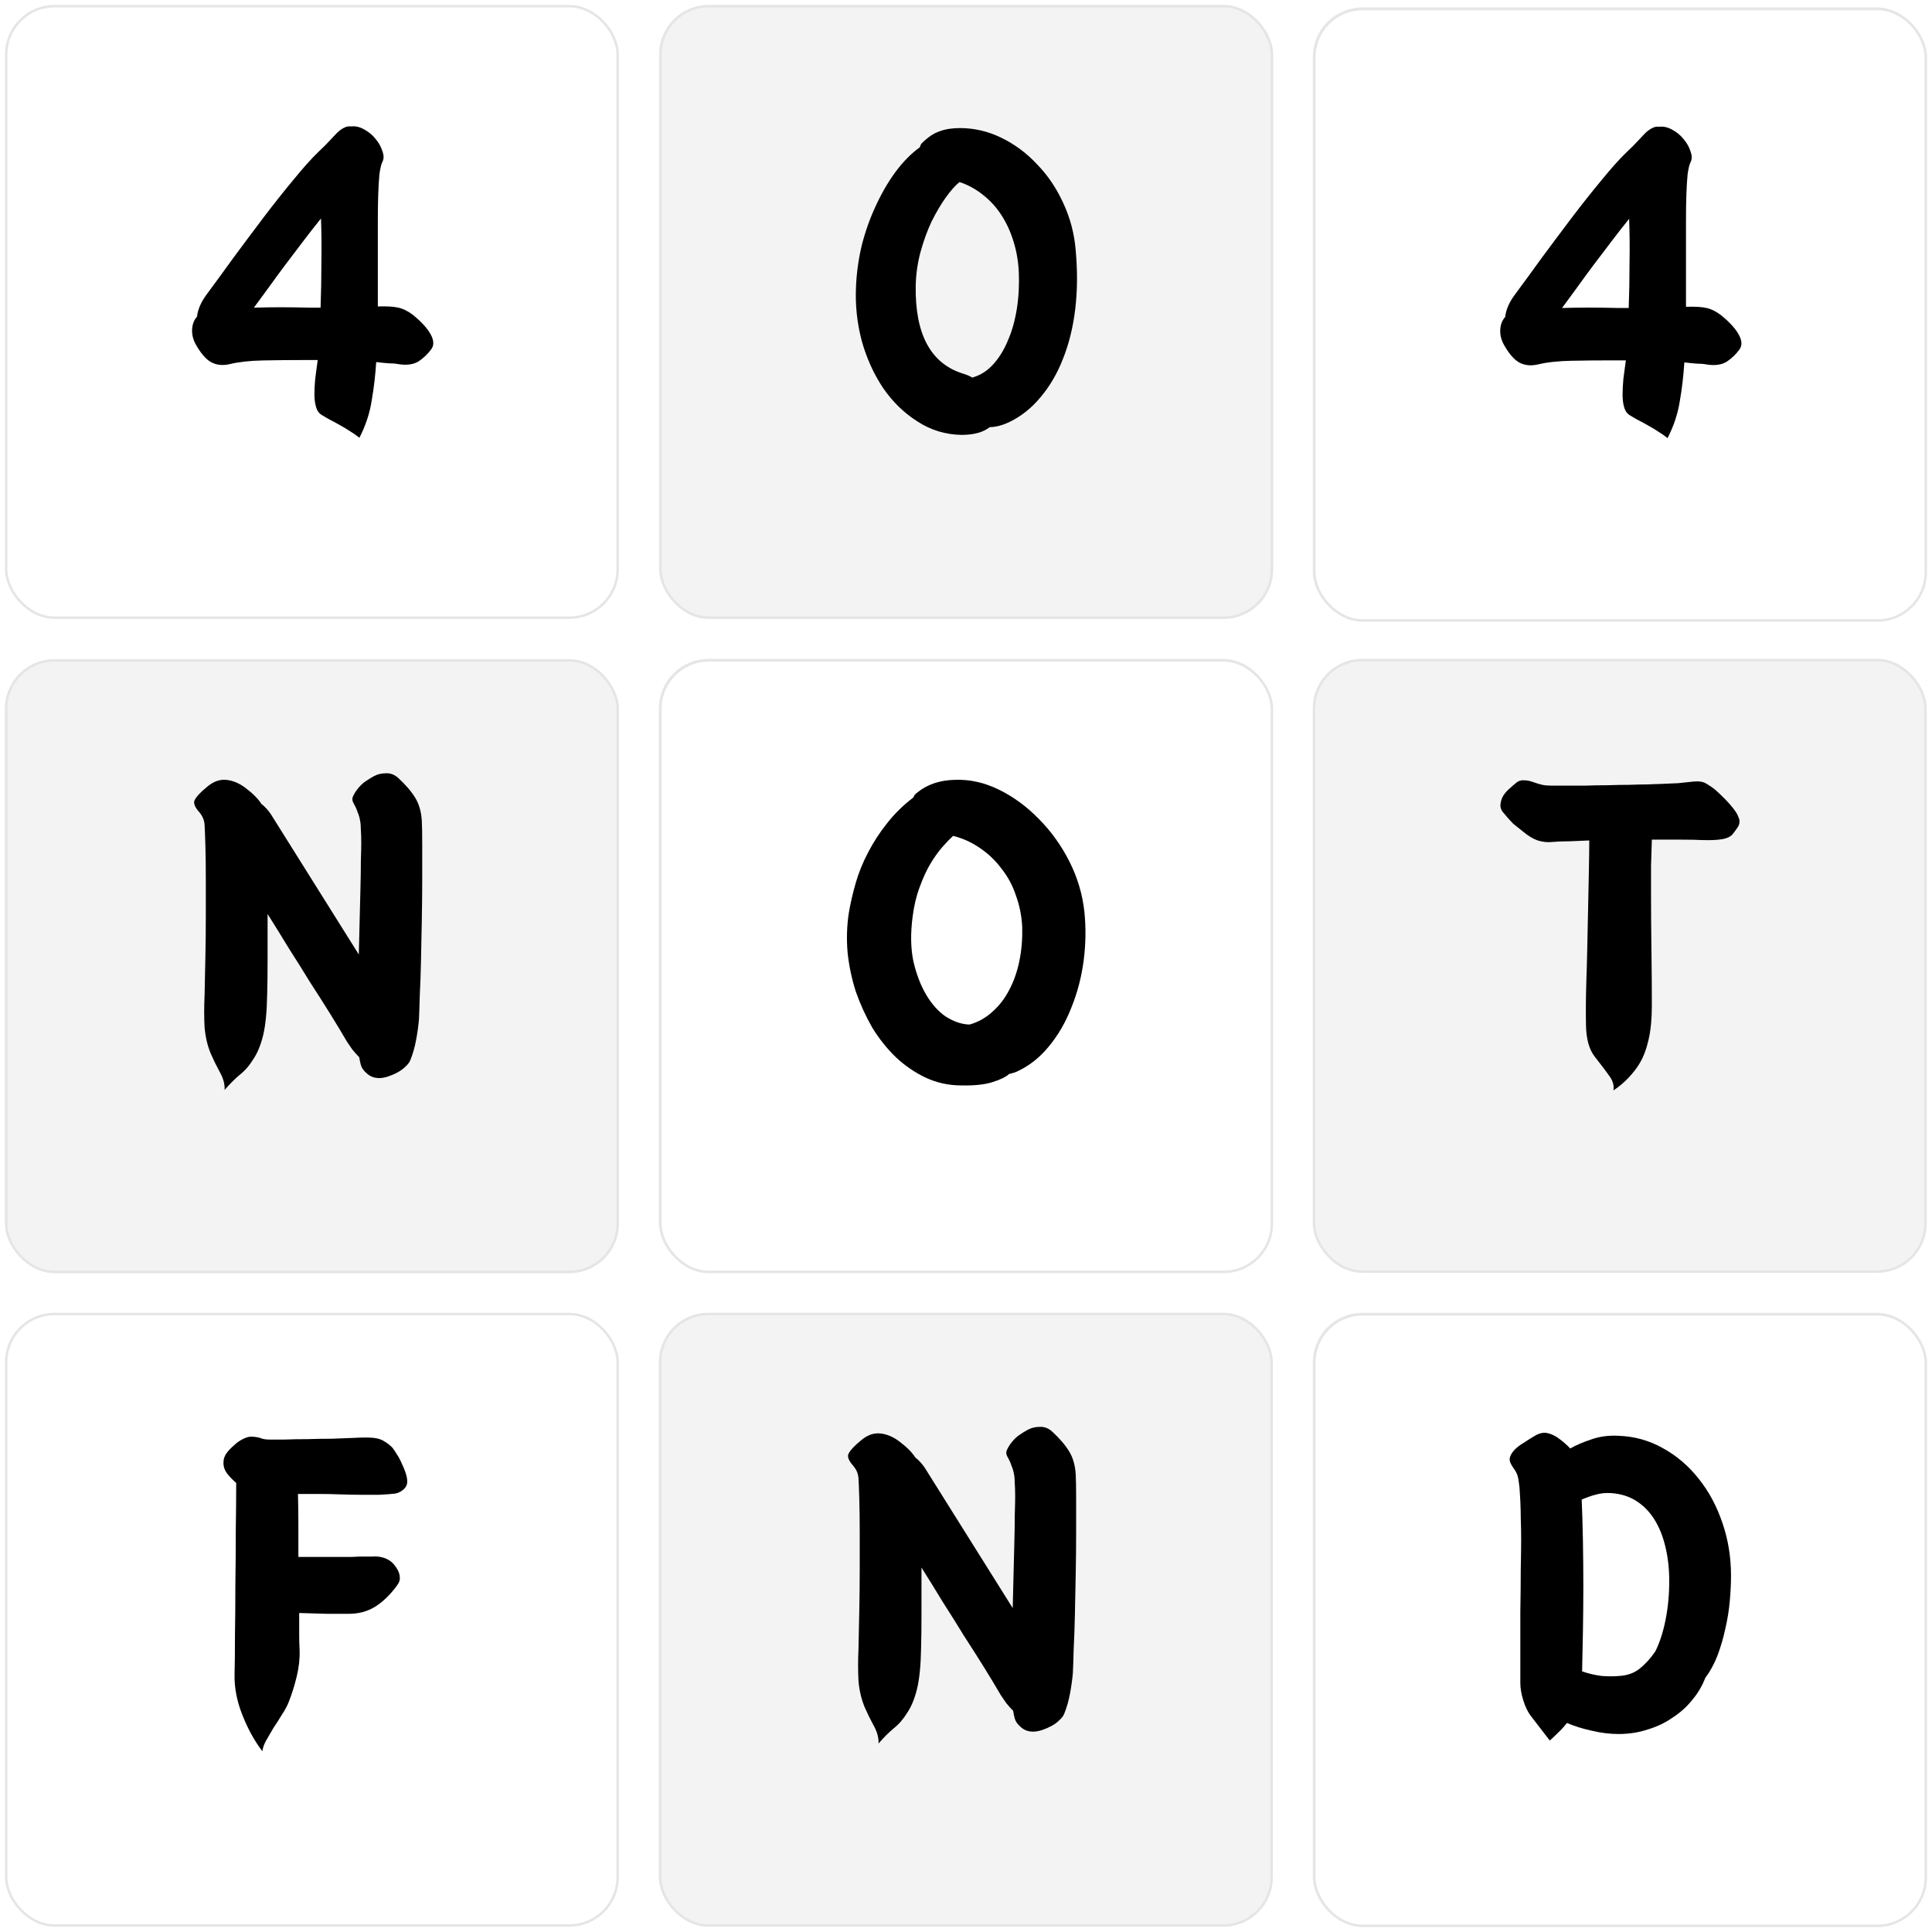 <svg width="780" height="780" viewBox="0 0 780 780" fill="none" xmlns="http://www.w3.org/2000/svg">
<g filter="url(#filter0_d_451_475)">
<rect x="2" width="247.867" height="247.867" rx="20" fill="white"/>
<rect x="2.5" y="0.5" width="246.867" height="246.867" rx="19.5" stroke="#E5E5E5"/>
</g>
<path d="M166.582 127.02C170.106 129.883 172.528 132.526 173.849 134.948C175.171 137.37 175.281 139.352 174.18 140.894C172.858 142.766 171.152 144.417 169.06 145.849C166.968 147.17 164.215 147.555 160.802 147.005C159.701 146.784 158.379 146.674 156.838 146.674C155.406 146.564 153.755 146.399 151.883 146.179C151.553 151.464 150.947 156.639 150.066 161.704C149.295 166.769 147.644 171.779 145.111 176.733C144.01 175.853 142.744 174.972 141.313 174.091C139.991 173.21 138.615 172.384 137.184 171.613C135.862 170.843 134.541 170.127 133.22 169.466C132.009 168.806 130.963 168.2 130.082 167.65C128.871 166.989 128.045 165.888 127.604 164.346C127.164 162.915 126.944 161.208 126.944 159.226C126.944 157.245 127.054 155.097 127.274 152.785C127.604 150.363 127.935 147.885 128.265 145.353H122.98C117.144 145.353 111.529 145.408 106.134 145.518C100.849 145.628 96.389 146.124 92.756 147.005C89.893 147.665 87.36 147.39 85.158 146.179C83.066 144.968 81.029 142.6 79.047 139.077C77.946 137.095 77.451 135.058 77.561 132.966C77.671 130.874 78.332 129.167 79.543 127.846C79.873 124.873 81.195 121.845 83.507 118.762C86.7 114.468 90.278 109.568 94.242 104.063C98.316 98.558 102.39 93.107 106.464 87.712C110.648 82.207 114.667 77.142 118.521 72.517C122.374 67.783 125.733 64.039 128.595 61.287C130.467 59.525 132.009 57.983 133.22 56.662C134.431 55.341 135.477 54.24 136.358 53.359C137.349 52.478 138.23 51.873 139 51.542C139.771 51.102 140.652 50.937 141.643 51.047C143.405 50.827 145.166 51.212 146.928 52.203C148.8 53.194 150.341 54.46 151.553 56.002C152.874 57.543 153.81 59.195 154.36 60.956C155.021 62.718 155.021 64.204 154.36 65.416C153.92 66.296 153.535 67.893 153.204 70.205C152.984 72.517 152.819 75.16 152.709 78.133C152.599 81.326 152.544 84.904 152.544 88.868C152.544 92.722 152.544 96.686 152.544 100.76C152.544 104.834 152.544 108.853 152.544 112.817C152.544 116.78 152.544 120.414 152.544 123.717C156.287 123.607 159.04 123.772 160.802 124.213C162.563 124.543 164.49 125.479 166.582 127.02ZM102.5 124.213C106.244 124.102 109.822 124.047 113.236 124.047C116.649 124.047 120.613 124.102 125.127 124.213H129.421C129.641 118.377 129.752 112.321 129.752 106.045C129.862 99.769 129.807 93.823 129.586 88.208C127.274 91.07 124.907 94.098 122.484 97.291C120.062 100.485 117.64 103.678 115.217 106.871C112.905 109.954 110.648 113.037 108.446 116.12C106.244 119.093 104.262 121.79 102.5 124.213Z" fill="black"/>
<g filter="url(#filter1_d_451_475)">
<rect x="266.133" width="247.867" height="247.867" rx="20" fill="#F3F3F3"/>
<rect x="266.633" y="0.5" width="246.867" height="246.867" rx="19.5" stroke="#E5E5E5"/>
</g>
<g filter="url(#filter2_d_451_475)">
<rect x="2" y="528" width="247.867" height="247.867" rx="20" fill="white"/>
<rect x="2.5" y="528.5" width="246.867" height="246.867" rx="19.5" stroke="#E5E5E5"/>
</g>
<path d="M120.298 603.151C120.408 607.114 120.463 611.243 120.463 615.538C120.463 619.832 120.463 624.181 120.463 628.585C122.995 628.585 125.583 628.585 128.225 628.585C130.868 628.585 133.345 628.585 135.657 628.585C138.08 628.585 140.172 628.585 141.933 628.585C143.805 628.475 145.182 628.42 146.062 628.42C147.604 628.42 149.035 628.42 150.357 628.42C151.788 628.31 153.109 628.42 154.32 628.75C155.642 629.081 156.798 629.631 157.789 630.402C158.78 631.173 159.716 632.329 160.597 633.87C161.147 634.971 161.422 636.017 161.422 637.008C161.532 637.889 161.147 638.935 160.266 640.146C157.514 643.89 154.541 646.753 151.348 648.735C148.265 650.606 144.741 651.542 140.777 651.542C138.906 651.542 136.043 651.542 132.189 651.542C128.445 651.432 124.647 651.322 120.793 651.212C120.793 654.295 120.793 657.103 120.793 659.635C120.793 662.168 120.848 664.37 120.958 666.242C121.068 669.655 120.683 673.178 119.802 676.812C118.921 680.445 117.875 683.804 116.664 686.887C116.003 688.648 115.067 690.41 113.856 692.172C112.755 694.044 111.599 695.86 110.388 697.622C109.287 699.494 108.296 701.2 107.415 702.742C106.534 704.394 106.039 705.825 105.929 707.036C102.735 702.852 100.038 697.952 97.836 692.337C95.634 686.832 94.588 681.381 94.698 675.986C94.808 671.912 94.863 666.627 94.863 660.131C94.973 653.634 95.028 646.753 95.028 639.486C95.138 632.219 95.193 625.007 95.193 617.85C95.303 610.693 95.358 604.307 95.358 598.691C93.927 597.48 92.661 596.159 91.56 594.727C90.569 593.296 90.128 591.81 90.238 590.268C90.238 589.057 90.624 587.901 91.394 586.8C92.165 585.699 93.266 584.542 94.698 583.331C95.579 582.45 96.68 581.68 98.001 581.019C99.432 580.248 100.754 579.918 101.965 580.028C103.506 580.138 104.662 580.358 105.433 580.689C106.314 581.019 107.415 581.184 108.736 581.184C110.168 581.184 112.26 581.184 115.012 581.184C117.765 581.074 120.793 581.019 124.096 581.019C127.399 580.909 130.703 580.854 134.006 580.854C137.309 580.744 140.172 580.634 142.594 580.524C144.576 580.413 146.338 580.358 147.879 580.358C149.421 580.358 150.797 580.469 152.008 580.689C153.219 580.909 154.32 581.349 155.311 582.01C156.302 582.561 157.348 583.386 158.449 584.487C158.89 585.038 159.44 585.864 160.101 586.965C160.872 588.066 161.532 589.277 162.083 590.598C162.744 591.92 163.294 593.241 163.735 594.562C164.175 595.883 164.395 596.985 164.395 597.865C164.505 599.187 164.01 600.343 162.909 601.334C161.918 602.215 160.817 602.765 159.606 602.985C157.734 603.206 155.587 603.371 153.164 603.481C150.852 603.481 148.32 603.481 145.567 603.481C142.814 603.481 140.007 603.426 137.144 603.316C134.281 603.206 131.528 603.151 128.886 603.151H120.298Z" fill="black"/>
<g filter="url(#filter3_d_451_475)">
<rect x="530" y="1" width="247.867" height="247.867" rx="20" fill="white"/>
<rect x="530.5" y="1.5" width="246.867" height="246.867" rx="19.5" stroke="#E5E5E5"/>
</g>
<path d="M690.395 189.285C689.404 188.514 688.523 187.193 687.753 185.321C687.092 183.56 686.542 181.468 686.101 179.045C685.771 176.623 685.44 173.925 685.11 170.952C684.89 168.09 684.725 165.062 684.615 161.869C684.284 154.932 684.174 147.224 684.284 138.746C684.394 130.158 684.615 121.514 684.945 112.816C685.275 104.007 685.551 95.419 685.771 87.051C685.991 78.573 685.991 71.031 685.771 64.424C685.771 62.773 685.661 61.506 685.44 60.626C685.22 59.635 684.89 58.809 684.449 58.148C684.119 57.377 683.679 56.662 683.128 56.001C682.688 55.23 682.192 54.349 681.642 53.358C680.871 52.037 680.32 51.101 679.99 50.551C679.66 49.89 679.66 49.064 679.99 48.073C680.32 46.972 680.981 45.981 681.972 45.1C683.073 44.22 684.284 43.449 685.606 42.788C686.927 42.127 688.303 41.632 689.735 41.302C691.276 40.861 692.707 40.586 694.029 40.476C696.451 40.256 698.323 40.806 699.644 42.127C701.076 43.559 702.452 45.045 703.773 46.587C705.205 48.018 706.306 49.45 707.076 50.881C707.847 52.312 708.343 53.689 708.563 55.01C708.893 56.221 709.058 57.653 709.058 59.304C709.168 64.149 709.223 69.544 709.223 75.49C709.223 81.326 709.223 87.381 709.223 93.657C709.223 99.823 709.168 106.044 709.058 112.321C709.058 118.487 709.003 124.267 708.893 129.662C708.893 134.947 708.838 139.682 708.728 143.866C708.618 148.05 708.508 151.243 708.398 153.445C708.288 154.987 707.902 157.189 707.242 160.052C706.691 162.804 705.535 165.447 703.773 167.979C700.58 172.164 697.607 176.017 694.855 179.541C692.102 183.174 690.615 186.422 690.395 189.285ZM582.876 152.95C587.611 151.739 592.125 150.032 596.419 147.83C600.823 145.628 604.787 142.93 608.311 139.737C615.578 133.131 621.964 125.919 627.469 118.101C632.975 110.284 637.324 102.081 640.517 93.492C638.755 93.602 636.883 93.713 634.901 93.823C632.92 93.933 630.938 94.043 628.956 94.153C626.974 94.153 625.047 94.153 623.175 94.153C621.413 94.153 619.872 94.153 618.551 94.153C617.009 94.043 615.578 93.878 614.256 93.657C613.045 93.437 611.724 92.997 610.293 92.336C609.192 91.786 608.035 91.07 606.824 90.189C605.613 89.198 604.457 88.207 603.356 87.216C602.255 86.115 601.319 85.069 600.548 84.078C599.777 82.977 599.227 82.041 598.897 81.27C598.456 80.279 598.621 79.288 599.392 78.298C600.273 77.197 601.649 75.985 603.521 74.664C605.393 73.233 606.769 72.407 607.65 72.187C608.531 71.966 609.357 72.022 610.127 72.352C611.008 72.572 611.944 72.902 612.935 73.343C613.816 73.673 614.807 73.893 615.908 74.003C617.119 74.114 618.165 74.169 619.046 74.169C620.698 74.169 622.845 74.114 625.487 74.003C628.24 73.783 630.993 73.618 633.745 73.508C636.608 73.288 639.251 73.123 641.673 73.013C644.206 72.792 646.132 72.627 647.454 72.517C648.995 72.297 650.537 71.966 652.078 71.526C653.62 70.975 655.161 70.81 656.703 71.031C658.244 71.251 659.675 71.801 660.997 72.682C662.428 73.453 663.639 74.279 664.63 75.159C667.273 77.472 668.704 79.839 668.924 82.261C669.035 83.913 668.759 85.234 668.099 86.225C667.438 87.216 666.943 88.317 666.612 89.528C664.961 95.144 662.979 100.814 660.666 106.54C658.354 112.155 655.712 117.661 652.739 123.056C649.876 128.341 646.683 133.406 643.159 138.251C639.746 143.095 636.058 147.5 632.094 151.463C628.791 154.767 625.487 157.079 622.184 158.4C618.881 159.611 615.523 160.437 612.109 160.878C610.238 161.098 608.586 161.153 607.155 161.043C605.723 160.823 604.402 160.492 603.191 160.052C601.98 159.611 600.823 159.061 599.722 158.4C598.621 157.74 597.41 156.969 596.089 156.088C594.768 155.317 593.501 154.767 592.29 154.436C591.079 153.996 589.923 153.721 588.822 153.611C587.721 153.5 586.675 153.445 585.684 153.445C584.693 153.335 583.757 153.17 582.876 152.95Z" fill="black"/>
<g filter="url(#filter4_d_451_475)">
<rect x="530.133" y="1.133" width="247.867" height="247.867" rx="20" fill="white"/>
<rect x="530.633" y="1.633" width="246.867" height="246.867" rx="19.5" stroke="#E5E5E5"/>
</g>
<path d="M694.715 127.153C698.239 130.016 700.661 132.658 701.982 135.081C703.304 137.503 703.414 139.485 702.313 141.026C700.991 142.898 699.285 144.55 697.193 145.981C695.101 147.302 692.348 147.688 688.935 147.137C687.834 146.917 686.512 146.807 684.971 146.807C683.54 146.697 681.888 146.532 680.016 146.311C679.686 151.597 679.08 156.772 678.199 161.836C677.429 166.901 675.777 171.911 673.245 176.866C672.144 175.985 670.877 175.104 669.446 174.223C668.125 173.343 666.748 172.517 665.317 171.746C663.996 170.975 662.674 170.26 661.353 169.599C660.142 168.938 659.096 168.333 658.215 167.782C657.004 167.122 656.178 166.02 655.738 164.479C655.297 163.048 655.077 161.341 655.077 159.359C655.077 157.377 655.187 155.23 655.407 152.918C655.738 150.495 656.068 148.018 656.398 145.486H651.113C645.277 145.486 639.662 145.541 634.267 145.651C628.982 145.761 624.522 146.256 620.889 147.137C618.026 147.798 615.494 147.523 613.291 146.311C611.199 145.1 609.162 142.733 607.181 139.21C606.08 137.228 605.584 135.191 605.694 133.099C605.804 131.007 606.465 129.3 607.676 127.979C608.006 125.006 609.328 121.978 611.64 118.895C614.833 114.601 618.411 109.701 622.375 104.196C626.449 98.69 630.523 93.24 634.597 87.845C638.781 82.339 642.8 77.275 646.654 72.65C650.508 67.915 653.866 64.172 656.729 61.419C658.6 59.657 660.142 58.116 661.353 56.795C662.564 55.473 663.61 54.372 664.491 53.492C665.482 52.611 666.363 52.005 667.134 51.675C667.904 51.234 668.785 51.069 669.776 51.179C671.538 50.959 673.3 51.344 675.061 52.335C676.933 53.326 678.475 54.593 679.686 56.134C681.007 57.675 681.943 59.327 682.494 61.089C683.154 62.85 683.154 64.337 682.494 65.548C682.053 66.429 681.668 68.026 681.337 70.338C681.117 72.65 680.952 75.293 680.842 78.266C680.732 81.459 680.677 85.037 680.677 89.001C680.677 92.855 680.677 96.819 680.677 100.892C680.677 104.966 680.677 108.985 680.677 112.949C680.677 116.913 680.677 120.546 680.677 123.85C684.42 123.74 687.173 123.905 688.935 124.345C690.696 124.675 692.623 125.611 694.715 127.153ZM630.633 124.345C634.377 124.235 637.955 124.18 641.369 124.18C644.782 124.18 648.746 124.235 653.26 124.345H657.554C657.775 118.509 657.885 112.454 657.885 106.178C657.995 99.901 657.94 93.956 657.72 88.34C655.407 91.203 653.04 94.231 650.618 97.424C648.195 100.617 645.773 103.81 643.351 107.003C641.038 110.086 638.781 113.169 636.579 116.252C634.377 119.225 632.395 121.923 630.633 124.345Z" fill="black"/>
<g filter="url(#filter5_d_451_475)">
<rect x="266" y="264" width="247.867" height="247.867" rx="20" fill="white"/>
<rect x="266.5" y="264.5" width="246.867" height="246.867" rx="19.5" stroke="#E5E5E5"/>
</g>
<path d="M426.395 452.285C425.404 451.514 424.523 450.193 423.753 448.321C423.092 446.56 422.542 444.468 422.101 442.045C421.771 439.623 421.44 436.925 421.11 433.952C420.89 431.09 420.725 428.062 420.615 424.869C420.284 417.932 420.174 410.224 420.284 401.746C420.394 393.158 420.615 384.514 420.945 375.816C421.275 367.007 421.551 358.419 421.771 350.051C421.991 341.573 421.991 334.031 421.771 327.424C421.771 325.773 421.661 324.506 421.44 323.625C421.22 322.634 420.89 321.809 420.449 321.148C420.119 320.377 419.679 319.662 419.128 319.001C418.688 318.23 418.192 317.349 417.642 316.358C416.871 315.037 416.32 314.101 415.99 313.551C415.66 312.89 415.66 312.064 415.99 311.073C416.32 309.972 416.981 308.981 417.972 308.1C419.073 307.22 420.284 306.449 421.606 305.788C422.927 305.128 424.303 304.632 425.735 304.302C427.276 303.861 428.707 303.586 430.029 303.476C432.451 303.256 434.323 303.806 435.644 305.128C437.076 306.559 438.452 308.045 439.773 309.587C441.205 311.018 442.306 312.45 443.076 313.881C443.847 315.312 444.343 316.689 444.563 318.01C444.893 319.221 445.058 320.653 445.058 322.304C445.168 327.149 445.223 332.544 445.223 338.49C445.223 344.326 445.223 350.381 445.223 356.657C445.223 362.823 445.168 369.044 445.058 375.321C445.058 381.487 445.003 387.267 444.893 392.662C444.893 397.947 444.838 402.682 444.728 406.866C444.618 411.05 444.508 414.243 444.398 416.445C444.288 417.987 443.902 420.189 443.242 423.052C442.691 425.804 441.535 428.447 439.773 430.979C436.58 435.164 433.607 439.017 430.855 442.541C428.102 446.174 426.615 449.422 426.395 452.285ZM318.876 415.95C323.611 414.739 328.125 413.032 332.419 410.83C336.823 408.628 340.787 405.93 344.311 402.737C351.578 396.131 357.964 388.919 363.469 381.101C368.975 373.284 373.324 365.081 376.517 356.492C374.755 356.602 372.883 356.713 370.901 356.823C368.92 356.933 366.938 357.043 364.956 357.153C362.974 357.153 361.047 357.153 359.175 357.153C357.413 357.153 355.872 357.153 354.551 357.153C353.009 357.043 351.578 356.878 350.256 356.657C349.045 356.437 347.724 355.997 346.293 355.336C345.192 354.786 344.035 354.07 342.824 353.189C341.613 352.198 340.457 351.207 339.356 350.216C338.255 349.115 337.319 348.069 336.548 347.078C335.777 345.977 335.227 345.041 334.897 344.27C334.456 343.279 334.621 342.289 335.392 341.298C336.273 340.197 337.649 338.985 339.521 337.664C341.393 336.233 342.769 335.407 343.65 335.187C344.531 334.966 345.357 335.021 346.127 335.352C347.008 335.572 347.944 335.902 348.935 336.343C349.816 336.673 350.807 336.893 351.908 337.003C353.119 337.114 354.165 337.169 355.046 337.169C356.698 337.169 358.845 337.114 361.487 337.003C364.24 336.783 366.993 336.618 369.745 336.508C372.608 336.288 375.251 336.123 377.673 336.012C380.206 335.792 382.132 335.627 383.454 335.517C384.995 335.297 386.537 334.966 388.078 334.526C389.62 333.975 391.161 333.81 392.703 334.031C394.244 334.251 395.675 334.801 396.997 335.682C398.428 336.453 399.639 337.279 400.63 338.16C403.273 340.472 404.704 342.839 404.924 345.261C405.035 346.913 404.759 348.234 404.099 349.225C403.438 350.216 402.943 351.317 402.612 352.528C400.961 358.144 398.979 363.814 396.666 369.54C394.354 375.155 391.712 380.661 388.739 386.056C385.876 391.341 382.683 396.406 379.159 401.251C375.746 406.095 372.058 410.5 368.094 414.463C364.791 417.767 361.487 420.079 358.184 421.4C354.881 422.611 351.523 423.437 348.109 423.878C346.238 424.098 344.586 424.153 343.155 424.043C341.723 423.823 340.402 423.492 339.191 423.052C337.98 422.611 336.823 422.061 335.722 421.4C334.621 420.74 333.41 419.969 332.089 419.088C330.768 418.317 329.501 417.767 328.29 417.436C327.079 416.996 325.923 416.721 324.822 416.611C323.721 416.5 322.675 416.445 321.684 416.445C320.693 416.335 319.757 416.17 318.876 415.95Z" fill="black"/>
<g filter="url(#filter6_d_451_475)">
<rect x="266.133" y="264.133" width="247.867" height="247.867" rx="20" fill="white"/>
<rect x="266.633" y="264.633" width="246.867" height="246.867" rx="19.5" stroke="#E5E5E5"/>
</g>
<path d="M437.806 368.187C438.467 374.683 438.357 381.289 437.476 388.006C436.595 394.612 434.944 400.888 432.521 406.834C430.209 412.78 427.126 418.065 423.272 422.689C419.529 427.204 415.179 430.562 410.225 432.764C409.674 432.984 409.179 433.149 408.738 433.26C408.408 433.37 407.967 433.48 407.417 433.59C406.096 434.801 403.838 435.902 400.645 436.893C397.562 437.884 393.378 438.325 388.093 438.214C383.028 438.214 378.239 437.168 373.724 435.076C369.32 432.984 365.301 430.232 361.668 426.818C358.034 423.295 354.841 419.276 352.088 414.762C349.446 410.137 347.244 405.293 345.482 400.228C343.83 395.053 342.729 389.767 342.179 384.372C341.738 378.977 341.903 373.747 342.674 368.682C343.335 364.718 344.271 360.644 345.482 356.46C346.693 352.276 348.345 348.202 350.437 344.238C352.529 340.164 355.061 336.256 358.034 332.512C361.007 328.658 364.585 325.135 368.769 321.942C368.99 321.281 369.32 320.786 369.76 320.455C373.944 316.822 379.23 314.95 385.616 314.84C391.561 314.62 397.452 315.941 403.288 318.804C409.123 321.666 414.464 325.575 419.308 330.53C424.263 335.485 428.392 341.21 431.695 347.707C434.999 354.203 437.036 361.03 437.806 368.187ZM391.561 413.606C394.975 412.615 398.003 410.908 400.645 408.486C403.398 406.063 405.655 403.145 407.417 399.732C409.289 396.209 410.665 392.3 411.546 388.006C412.427 383.712 412.812 379.142 412.702 374.297C412.482 369.893 411.656 365.709 410.225 361.745C408.903 357.671 406.976 354.038 404.444 350.845C402.022 347.542 399.104 344.734 395.69 342.422C392.387 340.109 388.754 338.458 384.79 337.467C383.579 338.568 382.147 340.054 380.496 341.926C378.844 343.798 377.193 346.11 375.541 348.863C373.999 351.505 372.568 354.643 371.247 358.277C369.926 361.8 368.99 365.764 368.439 370.168C367.558 376.885 367.668 382.886 368.769 388.171C369.981 393.346 371.687 397.805 373.889 401.549C376.091 405.293 378.679 408.21 381.652 410.302C384.735 412.284 387.763 413.385 390.736 413.606H391.396H391.561Z" fill="black"/>
<g filter="url(#filter7_d_451_475)">
<rect x="530" y="528" width="247.867" height="247.867" rx="20" fill="white"/>
<rect x="530.5" y="528.5" width="246.867" height="246.867" rx="19.5" stroke="#E5E5E5"/>
</g>
<path d="M690.395 716.285C689.404 715.514 688.523 714.193 687.753 712.321C687.092 710.56 686.542 708.468 686.101 706.045C685.771 703.623 685.44 700.925 685.11 697.952C684.89 695.09 684.725 692.062 684.615 688.869C684.284 681.932 684.174 674.224 684.284 665.746C684.394 657.158 684.615 648.514 684.945 639.816C685.275 631.007 685.551 622.419 685.771 614.051C685.991 605.573 685.991 598.031 685.771 591.424C685.771 589.773 685.661 588.506 685.44 587.625C685.22 586.634 684.89 585.809 684.449 585.148C684.119 584.377 683.679 583.662 683.128 583.001C682.688 582.23 682.192 581.349 681.642 580.358C680.871 579.037 680.32 578.101 679.99 577.551C679.66 576.89 679.66 576.064 679.99 575.073C680.32 573.972 680.981 572.981 681.972 572.1C683.073 571.22 684.284 570.449 685.606 569.788C686.927 569.128 688.303 568.632 689.735 568.302C691.276 567.861 692.707 567.586 694.029 567.476C696.451 567.256 698.323 567.806 699.644 569.128C701.076 570.559 702.452 572.045 703.773 573.587C705.205 575.018 706.306 576.45 707.076 577.881C707.847 579.312 708.343 580.689 708.563 582.01C708.893 583.221 709.058 584.653 709.058 586.304C709.168 591.149 709.223 596.544 709.223 602.49C709.223 608.326 709.223 614.381 709.223 620.657C709.223 626.823 709.168 633.044 709.058 639.321C709.058 645.487 709.003 651.267 708.893 656.662C708.893 661.947 708.838 666.682 708.728 670.866C708.618 675.05 708.508 678.243 708.398 680.445C708.288 681.987 707.902 684.189 707.242 687.052C706.691 689.804 705.535 692.447 703.773 694.979C700.58 699.164 697.607 703.017 694.855 706.541C692.102 710.174 690.615 713.422 690.395 716.285ZM582.876 679.95C587.611 678.739 592.125 677.032 596.419 674.83C600.823 672.628 604.787 669.93 608.311 666.737C615.578 660.131 621.964 652.919 627.469 645.101C632.975 637.284 637.324 629.081 640.517 620.492C638.755 620.602 636.883 620.713 634.901 620.823C632.92 620.933 630.938 621.043 628.956 621.153C626.974 621.153 625.047 621.153 623.175 621.153C621.413 621.153 619.872 621.153 618.551 621.153C617.009 621.043 615.578 620.878 614.256 620.657C613.045 620.437 611.724 619.997 610.293 619.336C609.192 618.786 608.035 618.07 606.824 617.189C605.613 616.198 604.457 615.207 603.356 614.216C602.255 613.115 601.319 612.069 600.548 611.078C599.777 609.977 599.227 609.041 598.897 608.27C598.456 607.279 598.621 606.289 599.392 605.298C600.273 604.197 601.649 602.985 603.521 601.664C605.393 600.233 606.769 599.407 607.65 599.187C608.531 598.966 609.357 599.021 610.127 599.352C611.008 599.572 611.944 599.902 612.935 600.343C613.816 600.673 614.807 600.893 615.908 601.003C617.119 601.114 618.165 601.169 619.046 601.169C620.698 601.169 622.845 601.114 625.487 601.003C628.24 600.783 630.993 600.618 633.745 600.508C636.608 600.288 639.251 600.123 641.673 600.012C644.206 599.792 646.132 599.627 647.454 599.517C648.995 599.297 650.537 598.966 652.078 598.526C653.62 597.975 655.161 597.81 656.703 598.031C658.244 598.251 659.675 598.801 660.997 599.682C662.428 600.453 663.639 601.279 664.63 602.16C667.273 604.472 668.704 606.839 668.924 609.261C669.035 610.913 668.759 612.234 668.099 613.225C667.438 614.216 666.943 615.317 666.612 616.528C664.961 622.144 662.979 627.814 660.666 633.54C658.354 639.155 655.712 644.661 652.739 650.056C649.876 655.341 646.683 660.406 643.159 665.251C639.746 670.095 636.058 674.5 632.094 678.463C628.791 681.767 625.487 684.079 622.184 685.4C618.881 686.611 615.523 687.437 612.109 687.878C610.238 688.098 608.586 688.153 607.155 688.043C605.723 687.823 604.402 687.492 603.191 687.052C601.98 686.611 600.823 686.061 599.722 685.4C598.621 684.74 597.41 683.969 596.089 683.088C594.768 682.317 593.501 681.767 592.29 681.436C591.079 680.996 589.923 680.721 588.822 680.611C587.721 680.5 586.675 680.445 585.684 680.445C584.693 680.335 583.757 680.17 582.876 679.95Z" fill="black"/>
<g filter="url(#filter8_d_451_475)">
<rect x="530.133" y="528.133" width="247.867" height="247.867" rx="20" fill="white"/>
<rect x="530.633" y="528.633" width="246.867" height="246.867" rx="19.5" stroke="#E5E5E5"/>
</g>
<path d="M653.437 579.666C659.823 579.886 665.769 581.537 671.274 584.62C676.89 587.703 681.734 591.832 685.808 597.007C689.882 602.072 693.075 608.018 695.388 614.845C697.7 621.561 698.856 628.663 698.856 636.15C698.856 639.233 698.691 642.647 698.361 646.39C698.03 650.134 697.425 653.878 696.544 657.621C695.773 661.255 694.727 664.833 693.406 668.357C692.084 671.77 690.433 674.798 688.451 677.44C687.24 680.633 685.478 683.606 683.166 686.359C680.964 689.112 678.321 691.479 675.238 693.461C672.265 695.553 668.907 697.149 665.163 698.251C661.53 699.462 657.621 700.067 653.437 700.067C649.914 700.067 646.335 699.627 642.702 698.746C639.068 697.975 635.71 696.929 632.627 695.608C631.416 697.149 630.204 698.471 628.993 699.572C627.782 700.783 626.681 701.829 625.69 702.71L617.928 692.635C616.716 690.984 615.725 688.891 614.955 686.359C614.184 683.827 613.799 681.569 613.799 679.587C613.799 676.504 613.799 672.32 613.799 667.035C613.799 661.75 613.799 656.245 613.799 650.519C613.909 644.684 613.964 639.123 613.964 633.838C614.074 628.553 614.129 624.424 614.129 621.451C614.129 618.698 614.074 615.726 613.964 612.533C613.964 609.229 613.799 605.265 613.468 600.641C613.358 599.54 613.193 598.329 612.973 597.007C612.753 595.576 612.147 594.2 611.156 592.878C609.945 591.227 609.394 589.906 609.504 588.915C609.615 587.814 610.275 586.602 611.486 585.281C612.477 584.29 613.799 583.299 615.45 582.308C617.102 581.207 618.698 580.216 620.24 579.335C621.781 578.565 623.158 578.289 624.369 578.51C625.69 578.73 627.066 579.28 628.498 580.161C630.59 581.593 632.407 583.134 633.948 584.786C636.26 583.464 639.068 582.253 642.371 581.152C645.785 579.941 649.473 579.445 653.437 579.666ZM668.301 666.705C670.063 663.182 671.439 658.942 672.43 653.988C673.421 649.033 673.917 643.803 673.917 638.297C673.917 633.453 673.421 628.938 672.43 624.754C671.439 620.46 669.953 616.717 667.971 613.523C665.989 610.33 663.512 607.798 660.539 605.926C657.566 604.054 654.098 603.008 650.134 602.788C648.042 602.678 646.06 602.898 644.188 603.449C642.426 603.889 640.555 604.55 638.573 605.431C638.793 610.385 638.958 615.891 639.068 621.947C639.178 628.003 639.233 634.168 639.233 640.445C639.233 646.611 639.178 652.721 639.068 658.777C638.958 664.723 638.848 670.063 638.738 674.798C641.38 675.679 643.968 676.284 646.5 676.615C649.143 676.835 651.62 676.835 653.932 676.615C657.126 676.394 659.823 675.403 662.025 673.642C664.338 671.77 666.43 669.458 668.301 666.705Z" fill="black"/>
<g filter="url(#filter9_d_451_475)">
<rect x="2" y="264.133" width="247.867" height="247.867" rx="20" fill="#F3F3F3"/>
<rect x="2.5" y="264.633" width="246.867" height="246.867" rx="19.5" stroke="#E5E5E5"/>
</g>
<path d="M170.297 331.356C170.407 333.558 170.462 336.751 170.462 340.935C170.462 345.119 170.462 349.854 170.462 355.139C170.462 360.314 170.407 365.764 170.297 371.49C170.187 377.105 170.077 382.555 169.967 387.841C169.857 393.016 169.691 397.75 169.471 402.044C169.361 406.228 169.251 409.422 169.141 411.624C168.921 414.156 168.535 416.909 167.985 419.882C167.434 422.855 166.663 425.552 165.673 427.974C165.342 428.855 164.682 429.736 163.691 430.617C162.81 431.498 161.764 432.269 160.553 432.929C159.341 433.59 158.075 434.14 156.754 434.581C155.433 435.021 154.221 435.242 153.12 435.242C151.138 435.242 149.487 434.636 148.166 433.425C146.844 432.324 146.018 431.168 145.688 429.956C145.468 429.186 145.248 428.14 145.028 426.818C144.037 425.827 143.101 424.781 142.22 423.68C141.449 422.579 140.733 421.533 140.073 420.542C138.091 417.129 135.834 413.385 133.301 409.311C130.769 405.237 128.071 400.998 125.208 396.594C122.456 392.08 119.593 387.51 116.62 382.886C113.757 378.151 110.894 373.527 108.032 369.012C108.032 375.399 108.032 381.454 108.032 387.18C108.032 392.795 107.977 397.53 107.867 401.384C107.756 408.431 107.206 413.991 106.215 418.065C105.224 422.029 103.903 425.222 102.251 427.644C100.71 430.177 98.893 432.269 96.801 433.92C94.819 435.572 92.782 437.609 90.69 440.031C90.8 437.719 90.139 435.297 88.708 432.764C87.387 430.342 86.175 427.864 85.074 425.332C83.753 422.139 82.927 418.615 82.597 414.762C82.377 410.908 82.377 406.559 82.597 401.714C82.707 396.539 82.817 391.254 82.927 385.859C83.037 380.353 83.093 375.013 83.093 369.838C83.093 364.663 83.093 359.653 83.093 354.809C83.093 349.964 83.037 345.56 82.927 341.596C82.817 337.742 82.707 334.879 82.597 333.007C82.487 331.136 81.771 329.429 80.45 327.888C78.578 325.795 77.972 324.144 78.633 322.933C79.294 321.611 80.89 319.905 83.423 317.813C85.955 315.611 88.543 314.62 91.185 314.84C93.828 315.06 96.415 316.106 98.948 317.978C102.031 320.29 104.233 322.492 105.554 324.584C106.876 325.575 108.142 326.952 109.353 328.713L144.862 385.363C144.972 380.959 145.083 376.445 145.193 371.82C145.303 367.196 145.413 362.846 145.523 358.772C145.633 354.588 145.688 350.9 145.688 347.707C145.798 344.404 145.853 341.926 145.853 340.275C145.853 338.182 145.798 336.421 145.688 334.989C145.688 333.558 145.578 332.292 145.358 331.191C145.138 329.98 144.807 328.878 144.367 327.888C144.037 326.786 143.486 325.575 142.715 324.254C142.165 323.263 142.11 322.327 142.55 321.446C142.991 320.455 143.651 319.409 144.532 318.308C145.523 317.097 146.514 316.161 147.505 315.501C148.606 314.73 149.762 314.014 150.973 313.353C152.405 312.583 154.001 312.197 155.763 312.197C157.635 312.087 159.341 312.748 160.883 314.179C163.856 316.932 166.113 319.574 167.654 322.107C169.196 324.639 170.077 327.722 170.297 331.356Z" fill="black"/>
<g filter="url(#filter10_d_451_475)">
<rect x="530" y="264" width="247.867" height="247.867" rx="20" fill="#F3F3F3"/>
<rect x="530.5" y="264.5" width="246.867" height="246.867" rx="19.5" stroke="#E5E5E5"/>
</g>
<path d="M700.424 327.259C701.195 328.36 701.69 329.296 701.911 330.067C702.241 330.727 702.351 331.388 702.241 332.049C702.241 332.709 701.966 333.425 701.415 334.196C700.975 334.856 700.369 335.682 699.598 336.673C698.717 337.774 697.231 338.49 695.139 338.82C693.157 339.15 690.514 339.261 687.211 339.151C685.119 339.04 682.312 338.985 678.788 338.985C675.265 338.985 671.301 338.985 666.897 338.985C666.786 342.068 666.676 345.592 666.566 349.556C666.566 353.519 666.566 357.593 666.566 361.777C666.566 368.384 666.621 375.596 666.731 383.413C666.842 391.231 666.897 398.773 666.897 406.04C666.897 411.325 666.456 415.895 665.575 419.749C664.694 423.602 663.483 426.795 661.942 429.328C660.841 431.2 659.354 433.127 657.482 435.108C655.611 437.09 653.574 438.797 651.372 440.228C651.702 438.357 651.206 436.485 649.885 434.613C648.674 432.851 646.637 430.154 643.774 426.52C641.572 423.657 640.416 419.473 640.306 413.968C640.196 408.463 640.251 402.242 640.471 395.305C640.581 392.552 640.691 388.699 640.801 383.744C640.911 378.789 641.022 373.559 641.132 368.053C641.242 362.548 641.352 357.208 641.462 352.033C641.572 346.858 641.627 342.619 641.627 339.316C638.985 339.426 636.342 339.536 633.699 339.646C631.057 339.646 628.469 339.756 625.937 339.976C624.395 340.086 622.689 339.866 620.817 339.316C618.945 338.655 617.018 337.499 615.036 335.847C613.495 334.636 612.119 333.535 610.907 332.544C609.806 331.443 608.485 329.957 606.944 328.085C606.393 327.534 606.008 326.763 605.787 325.773C605.677 324.671 605.897 323.46 606.448 322.139C606.999 320.928 607.879 319.772 609.091 318.671C610.412 317.459 611.568 316.469 612.559 315.698C613.44 315.147 614.376 314.927 615.367 315.037C616.468 315.037 617.624 315.257 618.835 315.698C620.377 316.248 621.643 316.634 622.634 316.854C623.625 317.074 624.946 317.184 626.598 317.184C627.699 317.184 629.405 317.184 631.718 317.184C634.14 317.184 636.782 317.184 639.645 317.184C642.618 317.074 645.701 317.019 648.894 317.019C652.087 316.909 655.06 316.854 657.813 316.854C660.676 316.744 663.153 316.689 665.245 316.689C667.447 316.579 668.989 316.524 669.869 316.524C672.732 316.413 675.265 316.303 677.467 316.193C679.779 315.973 681.871 315.753 683.743 315.533C685.945 315.312 687.652 315.588 688.863 316.358C690.184 317.129 691.395 317.955 692.496 318.836C693.487 319.717 694.754 320.928 696.295 322.469C697.837 324.011 699.213 325.607 700.424 327.259Z" fill="black"/>
<g filter="url(#filter11_d_451_475)">
<rect x="266" y="528" width="247.867" height="247.867" rx="20" fill="#F3F3F3"/>
<rect x="266.5" y="528.5" width="246.867" height="246.867" rx="19.5" stroke="#E5E5E5"/>
</g>
<path d="M434.297 595.223C434.407 597.425 434.462 600.618 434.462 604.802C434.462 608.986 434.462 613.721 434.462 619.006C434.462 624.181 434.407 629.631 434.297 635.357C434.187 640.972 434.077 646.422 433.967 651.708C433.857 656.883 433.691 661.617 433.471 665.911C433.361 670.095 433.251 673.288 433.141 675.491C432.921 678.023 432.535 680.776 431.985 683.749C431.434 686.721 430.663 689.419 429.673 691.841C429.342 692.722 428.682 693.603 427.691 694.484C426.81 695.365 425.764 696.136 424.553 696.796C423.341 697.457 422.075 698.007 420.754 698.448C419.433 698.888 418.221 699.108 417.12 699.108C415.138 699.108 413.487 698.503 412.166 697.292C410.844 696.191 410.018 695.035 409.688 693.823C409.468 693.053 409.248 692.007 409.028 690.685C408.037 689.694 407.101 688.648 406.22 687.547C405.449 686.446 404.733 685.4 404.073 684.409C402.091 680.996 399.834 677.252 397.301 673.178C394.769 669.104 392.071 664.865 389.208 660.461C386.456 655.947 383.593 651.377 380.62 646.753C377.757 642.018 374.894 637.394 372.032 632.879C372.032 639.265 372.032 645.321 372.032 651.047C372.032 656.662 371.977 661.397 371.867 665.251C371.756 672.297 371.206 677.858 370.215 681.932C369.224 685.896 367.903 689.089 366.251 691.511C364.71 694.044 362.893 696.136 360.801 697.787C358.819 699.439 356.782 701.476 354.69 703.898C354.8 701.586 354.139 699.164 352.708 696.631C351.387 694.209 350.175 691.731 349.074 689.199C347.753 686.006 346.927 682.482 346.597 678.629C346.377 674.775 346.377 670.426 346.597 665.581C346.707 660.406 346.817 655.121 346.927 649.726C347.037 644.22 347.093 638.88 347.093 633.705C347.093 628.53 347.093 623.52 347.093 618.676C347.093 613.831 347.037 609.427 346.927 605.463C346.817 601.609 346.707 598.746 346.597 596.874C346.487 595.003 345.771 593.296 344.45 591.754C342.578 589.662 341.973 588.011 342.633 586.8C343.294 585.478 344.89 583.772 347.423 581.68C349.955 579.478 352.543 578.487 355.185 578.707C357.828 578.927 360.415 579.973 362.948 581.845C366.031 584.157 368.233 586.359 369.554 588.451C370.876 589.442 372.142 590.819 373.353 592.58L408.862 649.23C408.972 644.826 409.083 640.312 409.193 635.687C409.303 631.063 409.413 626.713 409.523 622.639C409.633 618.455 409.688 614.767 409.688 611.574C409.798 608.27 409.853 605.793 409.853 604.141C409.853 602.049 409.798 600.288 409.688 598.856C409.688 597.425 409.578 596.159 409.358 595.058C409.138 593.846 408.807 592.745 408.367 591.754C408.037 590.653 407.486 589.442 406.715 588.121C406.165 587.13 406.11 586.194 406.55 585.313C406.991 584.322 407.651 583.276 408.532 582.175C409.523 580.964 410.514 580.028 411.505 579.367C412.606 578.597 413.762 577.881 414.973 577.22C416.405 576.45 418.001 576.064 419.763 576.064C421.635 575.954 423.341 576.615 424.883 578.046C427.856 580.799 430.113 583.441 431.654 585.974C433.196 588.506 434.077 591.589 434.297 595.223Z" fill="black"/>
<path d="M434.276 100.925C435.047 109.403 434.992 117.331 434.111 124.708C433.23 132.085 431.578 138.802 429.156 144.858C426.844 150.803 423.816 155.978 420.072 160.383C416.439 164.787 412.2 168.145 407.355 170.457C404.492 171.779 401.905 172.439 399.592 172.439C396.95 174.531 393.151 175.577 388.196 175.577C381.7 175.467 375.754 173.65 370.359 170.127C364.964 166.714 360.339 162.199 356.486 156.584C352.742 150.968 349.879 144.637 347.897 137.591C346.026 130.434 345.255 123.222 345.585 115.955C345.805 110.339 346.576 104.724 347.897 99.108C349.329 93.493 351.201 88.208 353.513 83.253C355.825 78.188 358.468 73.618 361.44 69.545C364.523 65.361 367.827 62.002 371.35 59.47C371.57 58.699 371.846 58.148 372.176 57.818C374.598 55.396 376.965 53.799 379.278 53.029C381.59 52.148 384.343 51.707 387.536 51.707C393.371 51.707 398.987 53.029 404.382 55.671C409.777 58.314 414.567 61.892 418.751 66.406C423.045 70.811 426.569 76.041 429.321 82.097C432.074 88.043 433.725 94.319 434.276 100.925ZM392.986 152.29C395.959 151.409 398.601 149.702 400.914 147.17C403.336 144.527 405.318 141.334 406.859 137.591C408.511 133.847 409.722 129.608 410.493 124.873C411.264 120.139 411.539 115.129 411.319 109.844C411.099 105.439 410.383 101.31 409.172 97.457C407.961 93.493 406.309 89.914 404.217 86.721C402.125 83.528 399.647 80.831 396.785 78.628C393.922 76.316 390.784 74.609 387.371 73.508C385.719 74.83 383.902 76.867 381.92 79.619C379.938 82.372 378.011 85.62 376.14 89.364C374.378 93.107 372.892 97.181 371.68 101.586C370.469 105.99 369.809 110.559 369.698 115.294C369.368 135.113 375.864 147.005 389.187 150.968C390.288 151.299 391.445 151.794 392.656 152.455C392.766 152.455 392.821 152.455 392.821 152.455C392.821 152.345 392.876 152.29 392.986 152.29Z" fill="black"/>
<defs>
<filter id="filter0_d_451_475" x="0" y="0" width="251.867" height="251.867" filterUnits="userSpaceOnUse" color-interpolation-filters="sRGB">
<feFlood flood-opacity="0" result="BackgroundImageFix"/>
<feColorMatrix in="SourceAlpha" type="matrix" values="0 0 0 0 0 0 0 0 0 0 0 0 0 0 0 0 0 0 127 0" result="hardAlpha"/>
<feOffset dy="2"/>
<feGaussianBlur stdDeviation="1"/>
<feComposite in2="hardAlpha" operator="out"/>
<feColorMatrix type="matrix" values="0 0 0 0 0 0 0 0 0 0 0 0 0 0 0 0 0 0 0.1 0"/>
<feBlend mode="normal" in2="BackgroundImageFix" result="effect1_dropShadow_451_475"/>
<feBlend mode="normal" in="SourceGraphic" in2="effect1_dropShadow_451_475" result="shape"/>
</filter>
<filter id="filter1_d_451_475" x="264.133" y="0" width="251.867" height="251.867" filterUnits="userSpaceOnUse" color-interpolation-filters="sRGB">
<feFlood flood-opacity="0" result="BackgroundImageFix"/>
<feColorMatrix in="SourceAlpha" type="matrix" values="0 0 0 0 0 0 0 0 0 0 0 0 0 0 0 0 0 0 127 0" result="hardAlpha"/>
<feOffset dy="2"/>
<feGaussianBlur stdDeviation="1"/>
<feComposite in2="hardAlpha" operator="out"/>
<feColorMatrix type="matrix" values="0 0 0 0 0 0 0 0 0 0 0 0 0 0 0 0 0 0 0.1 0"/>
<feBlend mode="normal" in2="BackgroundImageFix" result="effect1_dropShadow_451_475"/>
<feBlend mode="normal" in="SourceGraphic" in2="effect1_dropShadow_451_475" result="shape"/>
</filter>
<filter id="filter2_d_451_475" x="0" y="528" width="251.867" height="251.867" filterUnits="userSpaceOnUse" color-interpolation-filters="sRGB">
<feFlood flood-opacity="0" result="BackgroundImageFix"/>
<feColorMatrix in="SourceAlpha" type="matrix" values="0 0 0 0 0 0 0 0 0 0 0 0 0 0 0 0 0 0 127 0" result="hardAlpha"/>
<feOffset dy="2"/>
<feGaussianBlur stdDeviation="1"/>
<feComposite in2="hardAlpha" operator="out"/>
<feColorMatrix type="matrix" values="0 0 0 0 0 0 0 0 0 0 0 0 0 0 0 0 0 0 0.1 0"/>
<feBlend mode="normal" in2="BackgroundImageFix" result="effect1_dropShadow_451_475"/>
<feBlend mode="normal" in="SourceGraphic" in2="effect1_dropShadow_451_475" result="shape"/>
</filter>
<filter id="filter3_d_451_475" x="528" y="1" width="251.867" height="251.867" filterUnits="userSpaceOnUse" color-interpolation-filters="sRGB">
<feFlood flood-opacity="0" result="BackgroundImageFix"/>
<feColorMatrix in="SourceAlpha" type="matrix" values="0 0 0 0 0 0 0 0 0 0 0 0 0 0 0 0 0 0 127 0" result="hardAlpha"/>
<feOffset dy="2"/>
<feGaussianBlur stdDeviation="1"/>
<feComposite in2="hardAlpha" operator="out"/>
<feColorMatrix type="matrix" values="0 0 0 0 0 0 0 0 0 0 0 0 0 0 0 0 0 0 0.1 0"/>
<feBlend mode="normal" in2="BackgroundImageFix" result="effect1_dropShadow_451_475"/>
<feBlend mode="normal" in="SourceGraphic" in2="effect1_dropShadow_451_475" result="shape"/>
</filter>
<filter id="filter4_d_451_475" x="528.133" y="1.133" width="251.867" height="251.867" filterUnits="userSpaceOnUse" color-interpolation-filters="sRGB">
<feFlood flood-opacity="0" result="BackgroundImageFix"/>
<feColorMatrix in="SourceAlpha" type="matrix" values="0 0 0 0 0 0 0 0 0 0 0 0 0 0 0 0 0 0 127 0" result="hardAlpha"/>
<feOffset dy="2"/>
<feGaussianBlur stdDeviation="1"/>
<feComposite in2="hardAlpha" operator="out"/>
<feColorMatrix type="matrix" values="0 0 0 0 0 0 0 0 0 0 0 0 0 0 0 0 0 0 0.1 0"/>
<feBlend mode="normal" in2="BackgroundImageFix" result="effect1_dropShadow_451_475"/>
<feBlend mode="normal" in="SourceGraphic" in2="effect1_dropShadow_451_475" result="shape"/>
</filter>
<filter id="filter5_d_451_475" x="264" y="264" width="251.867" height="251.867" filterUnits="userSpaceOnUse" color-interpolation-filters="sRGB">
<feFlood flood-opacity="0" result="BackgroundImageFix"/>
<feColorMatrix in="SourceAlpha" type="matrix" values="0 0 0 0 0 0 0 0 0 0 0 0 0 0 0 0 0 0 127 0" result="hardAlpha"/>
<feOffset dy="2"/>
<feGaussianBlur stdDeviation="1"/>
<feComposite in2="hardAlpha" operator="out"/>
<feColorMatrix type="matrix" values="0 0 0 0 0 0 0 0 0 0 0 0 0 0 0 0 0 0 0.1 0"/>
<feBlend mode="normal" in2="BackgroundImageFix" result="effect1_dropShadow_451_475"/>
<feBlend mode="normal" in="SourceGraphic" in2="effect1_dropShadow_451_475" result="shape"/>
</filter>
<filter id="filter6_d_451_475" x="264.133" y="264.133" width="251.867" height="251.867" filterUnits="userSpaceOnUse" color-interpolation-filters="sRGB">
<feFlood flood-opacity="0" result="BackgroundImageFix"/>
<feColorMatrix in="SourceAlpha" type="matrix" values="0 0 0 0 0 0 0 0 0 0 0 0 0 0 0 0 0 0 127 0" result="hardAlpha"/>
<feOffset dy="2"/>
<feGaussianBlur stdDeviation="1"/>
<feComposite in2="hardAlpha" operator="out"/>
<feColorMatrix type="matrix" values="0 0 0 0 0 0 0 0 0 0 0 0 0 0 0 0 0 0 0.1 0"/>
<feBlend mode="normal" in2="BackgroundImageFix" result="effect1_dropShadow_451_475"/>
<feBlend mode="normal" in="SourceGraphic" in2="effect1_dropShadow_451_475" result="shape"/>
</filter>
<filter id="filter7_d_451_475" x="528" y="528" width="251.867" height="251.867" filterUnits="userSpaceOnUse" color-interpolation-filters="sRGB">
<feFlood flood-opacity="0" result="BackgroundImageFix"/>
<feColorMatrix in="SourceAlpha" type="matrix" values="0 0 0 0 0 0 0 0 0 0 0 0 0 0 0 0 0 0 127 0" result="hardAlpha"/>
<feOffset dy="2"/>
<feGaussianBlur stdDeviation="1"/>
<feComposite in2="hardAlpha" operator="out"/>
<feColorMatrix type="matrix" values="0 0 0 0 0 0 0 0 0 0 0 0 0 0 0 0 0 0 0.1 0"/>
<feBlend mode="normal" in2="BackgroundImageFix" result="effect1_dropShadow_451_475"/>
<feBlend mode="normal" in="SourceGraphic" in2="effect1_dropShadow_451_475" result="shape"/>
</filter>
<filter id="filter8_d_451_475" x="528.133" y="528.133" width="251.867" height="251.867" filterUnits="userSpaceOnUse" color-interpolation-filters="sRGB">
<feFlood flood-opacity="0" result="BackgroundImageFix"/>
<feColorMatrix in="SourceAlpha" type="matrix" values="0 0 0 0 0 0 0 0 0 0 0 0 0 0 0 0 0 0 127 0" result="hardAlpha"/>
<feOffset dy="2"/>
<feGaussianBlur stdDeviation="1"/>
<feComposite in2="hardAlpha" operator="out"/>
<feColorMatrix type="matrix" values="0 0 0 0 0 0 0 0 0 0 0 0 0 0 0 0 0 0 0.1 0"/>
<feBlend mode="normal" in2="BackgroundImageFix" result="effect1_dropShadow_451_475"/>
<feBlend mode="normal" in="SourceGraphic" in2="effect1_dropShadow_451_475" result="shape"/>
</filter>
<filter id="filter9_d_451_475" x="0" y="264.133" width="251.867" height="251.867" filterUnits="userSpaceOnUse" color-interpolation-filters="sRGB">
<feFlood flood-opacity="0" result="BackgroundImageFix"/>
<feColorMatrix in="SourceAlpha" type="matrix" values="0 0 0 0 0 0 0 0 0 0 0 0 0 0 0 0 0 0 127 0" result="hardAlpha"/>
<feOffset dy="2"/>
<feGaussianBlur stdDeviation="1"/>
<feComposite in2="hardAlpha" operator="out"/>
<feColorMatrix type="matrix" values="0 0 0 0 0 0 0 0 0 0 0 0 0 0 0 0 0 0 0.1 0"/>
<feBlend mode="normal" in2="BackgroundImageFix" result="effect1_dropShadow_451_475"/>
<feBlend mode="normal" in="SourceGraphic" in2="effect1_dropShadow_451_475" result="shape"/>
</filter>
<filter id="filter10_d_451_475" x="528" y="264" width="251.867" height="251.867" filterUnits="userSpaceOnUse" color-interpolation-filters="sRGB">
<feFlood flood-opacity="0" result="BackgroundImageFix"/>
<feColorMatrix in="SourceAlpha" type="matrix" values="0 0 0 0 0 0 0 0 0 0 0 0 0 0 0 0 0 0 127 0" result="hardAlpha"/>
<feOffset dy="2"/>
<feGaussianBlur stdDeviation="1"/>
<feComposite in2="hardAlpha" operator="out"/>
<feColorMatrix type="matrix" values="0 0 0 0 0 0 0 0 0 0 0 0 0 0 0 0 0 0 0.1 0"/>
<feBlend mode="normal" in2="BackgroundImageFix" result="effect1_dropShadow_451_475"/>
<feBlend mode="normal" in="SourceGraphic" in2="effect1_dropShadow_451_475" result="shape"/>
</filter>
<filter id="filter11_d_451_475" x="264" y="528" width="251.867" height="251.867" filterUnits="userSpaceOnUse" color-interpolation-filters="sRGB">
<feFlood flood-opacity="0" result="BackgroundImageFix"/>
<feColorMatrix in="SourceAlpha" type="matrix" values="0 0 0 0 0 0 0 0 0 0 0 0 0 0 0 0 0 0 127 0" result="hardAlpha"/>
<feOffset dy="2"/>
<feGaussianBlur stdDeviation="1"/>
<feComposite in2="hardAlpha" operator="out"/>
<feColorMatrix type="matrix" values="0 0 0 0 0 0 0 0 0 0 0 0 0 0 0 0 0 0 0.1 0"/>
<feBlend mode="normal" in2="BackgroundImageFix" result="effect1_dropShadow_451_475"/>
<feBlend mode="normal" in="SourceGraphic" in2="effect1_dropShadow_451_475" result="shape"/>
</filter>
</defs>
</svg>
